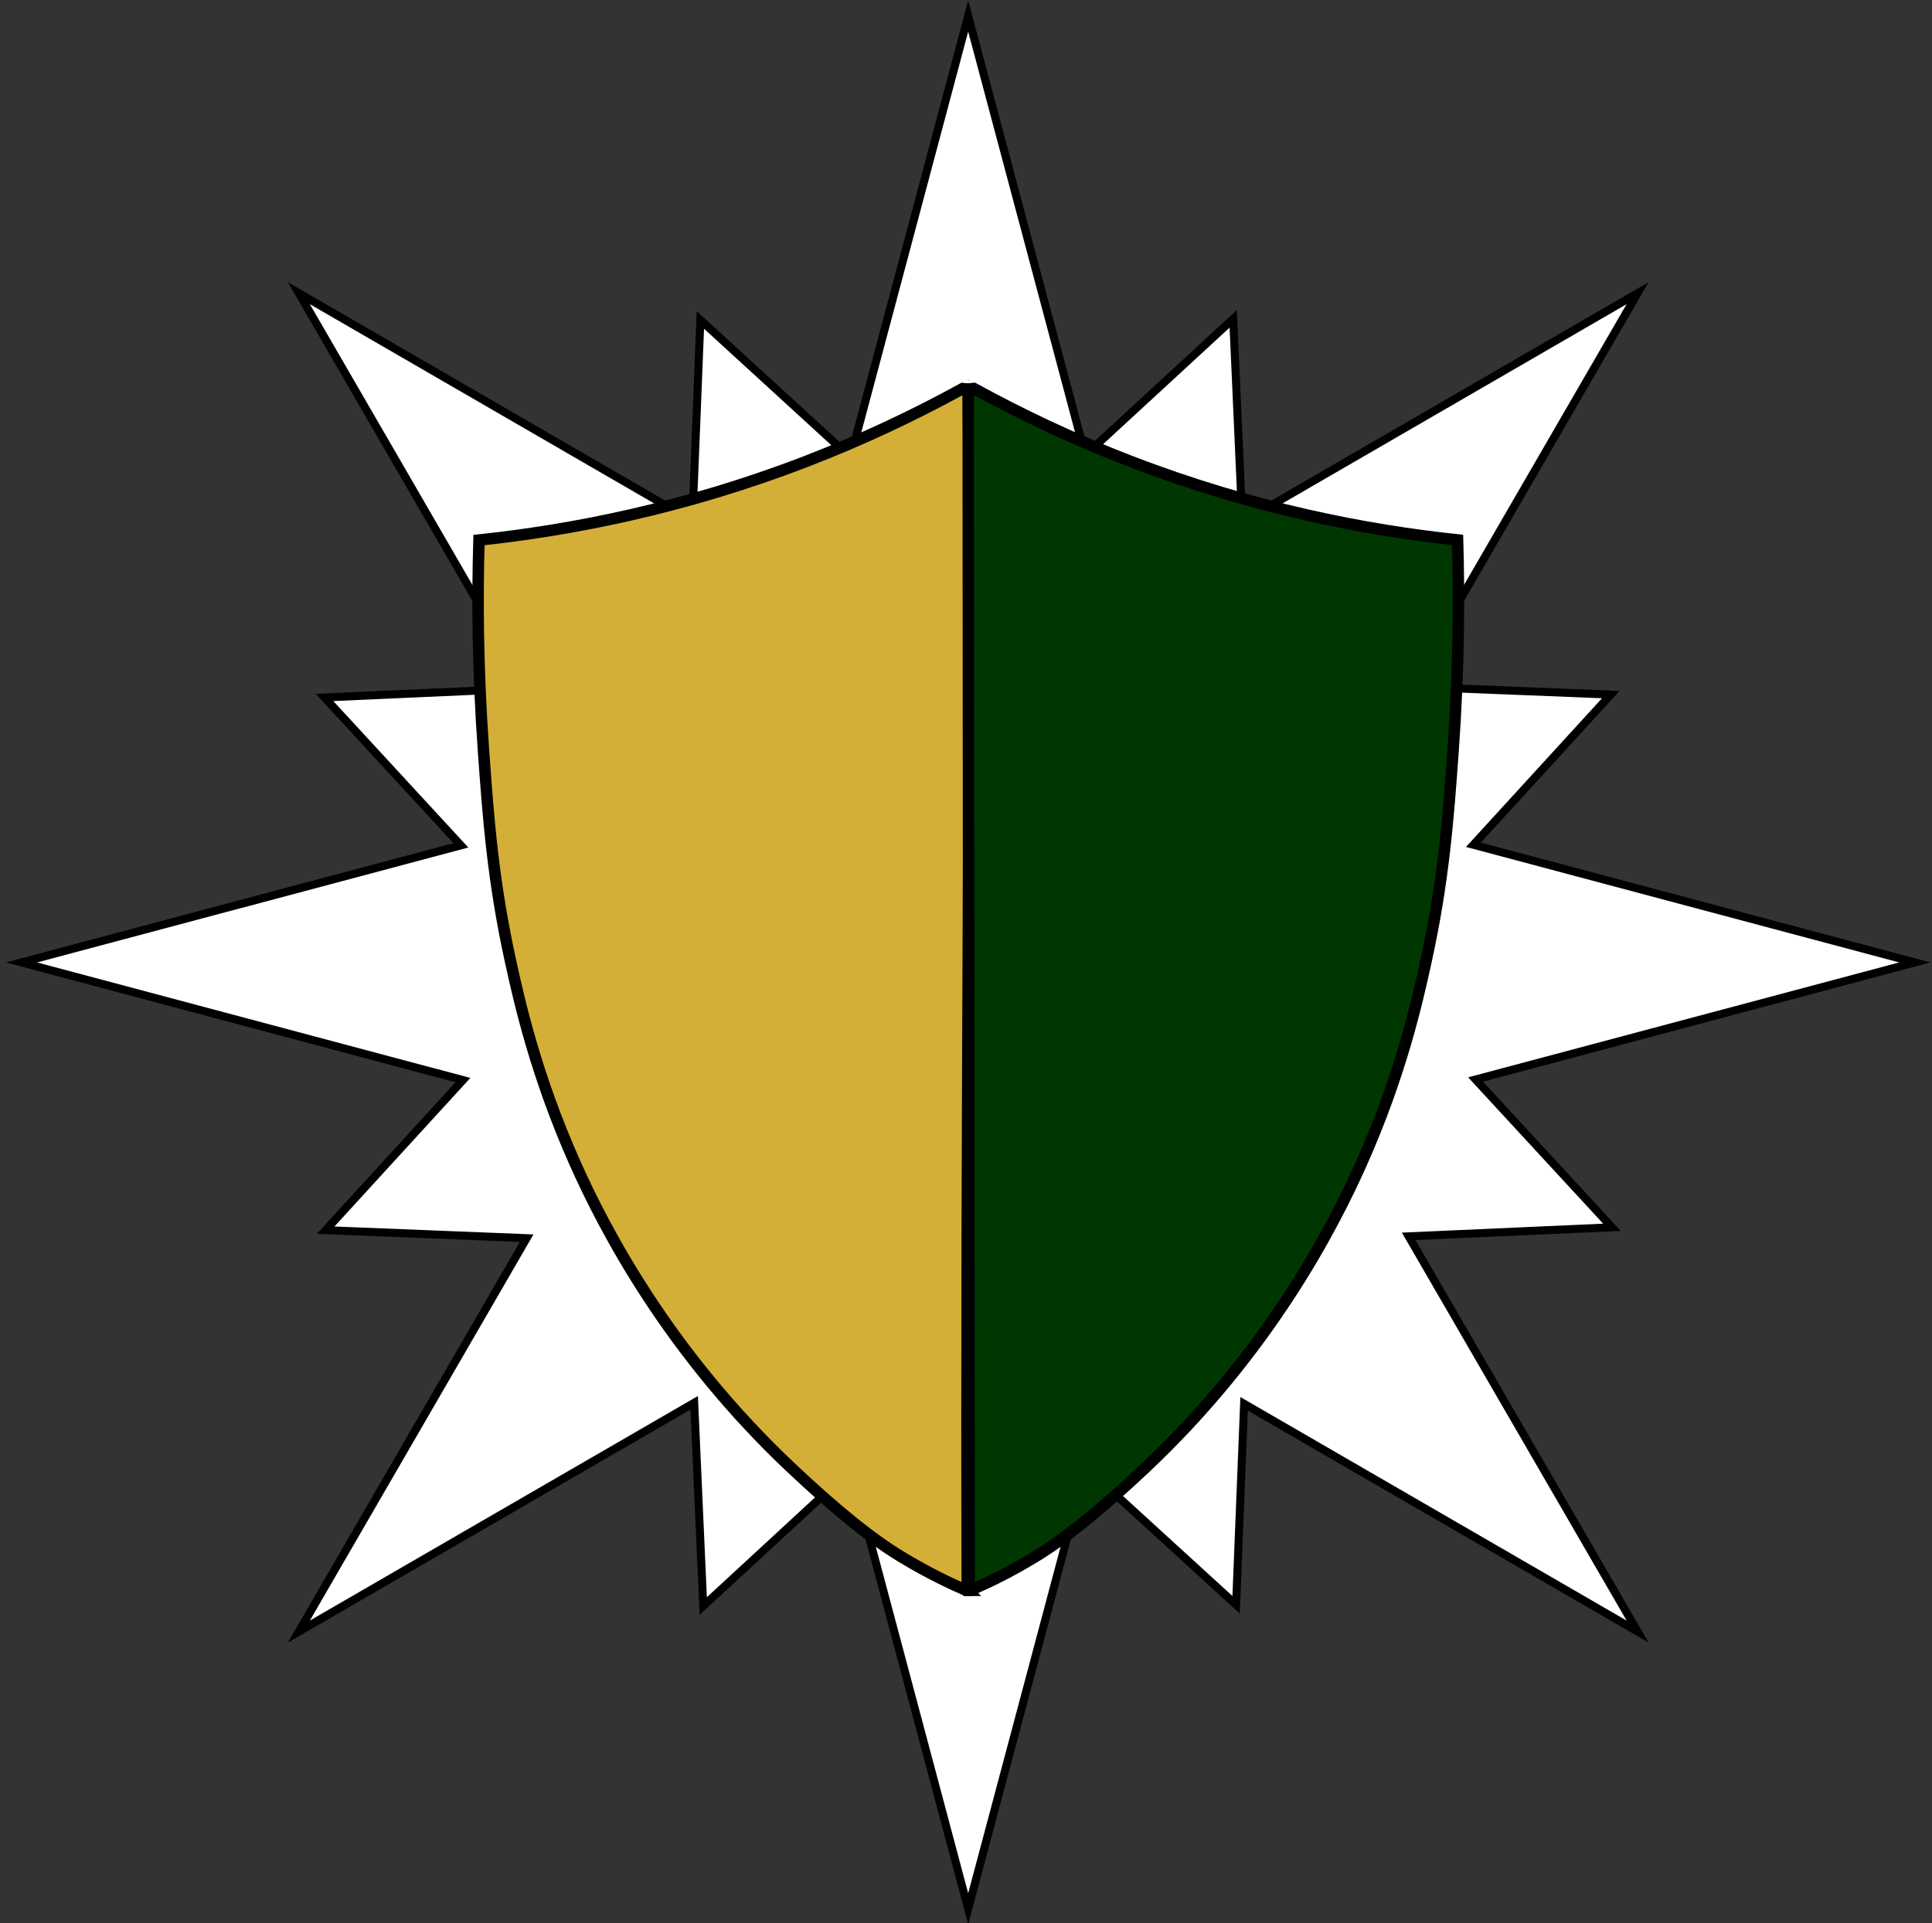 <?xml version="1.0" encoding="UTF-8"?>
<svg id="Calque_1" xmlns="http://www.w3.org/2000/svg" version="1.1" xmlns:xlink="http://www.w3.org/1999/xlink" viewBox="0 0 1686 1678.6">
  <rect x="0" y="0" width="1686" height="1678.6" fill="#333333" stroke="none"/>
  <!-- Generator: Adobe Illustrator 29.0.1, SVG Export Plug-In . SVG Version: 2.1.0 Build 192)  -->
  <defs>
    <style>
      .st0, .st1, .st2, .st3, .st4 {
        stroke: #000;
        stroke-miterlimit: 10;
      }

      .st0, .st5 {
        display: none;
      }

      .st0, .st2, .st3 {
        fill: none;
      }

      .st1 {
        fill: url(#Dégradé_sans_nom_2);
      }

      .st1, .st4 {
        stroke-width: 10px;
      }

      .st6 {
        fill: #fff;
      }

      .st5 {
        fill: url(#Dégradé_sans_nom);
      }

      .st2 {
        stroke-width: 4px;
      }

      .st3 {
        stroke-width: 7px;
      }

      .st4 {
        fill: url(#Dégradé_sans_nom_3);
      }
    </style>
    <linearGradient id="Dégradé_sans_nom" data-name="Dégradé sans nom" x1="-4604.6" y1="149.9" x2="6076.6" y2="149.9" gradientTransform="translate(0 774)" gradientUnits="userSpaceOnUse">
      <stop offset="0" stop-color="#000"/>
      <stop offset="0" stop-color="#000800"/>
      <stop offset="0" stop-color="#001000"/>
      <stop offset=".2" stop-color="#020"/>
      <stop offset=".3" stop-color="#002e00"/>
      <stop offset=".5" stop-color="#003500"/>
      <stop offset="1" stop-color="#003700"/>
      <stop offset="1" stop-color="#003700"/>
      <stop offset="1" stop-color="#003700"/>
      <stop offset="1" stop-color="#003700"/>
      <stop offset="1" stop-color="#003700"/>
      <stop offset="1" stop-color="#003700"/>
    </linearGradient>
    <linearGradient id="Dégradé_sans_nom_2" data-name="Dégradé sans nom 2" x1="417.2" y1="89.7" x2="845.9" y2="89.7" gradientTransform="translate(0 774)" gradientUnits="userSpaceOnUse">
      <stop offset="1" stop-color="#d4af37"/>
      <stop offset="1" stop-color="#d2ad36"/>
      <stop offset="1" stop-color="#cba735"/>
      <stop offset="1" stop-color="#bf9d31"/>
      <stop offset="1" stop-color="#ad8f2d"/>
      <stop offset="1" stop-color="#967c27"/>
      <stop offset="1" stop-color="#7a6520"/>
      <stop offset="1" stop-color="#584917"/>
      <stop offset="1" stop-color="#31290d"/>
      <stop offset="1" stop-color="#060502"/>
      <stop offset="1" stop-color="#000"/>
    </linearGradient>
    <linearGradient id="Dégradé_sans_nom_3" data-name="Dégradé sans nom 3" x1="845" y1="89.6" x2="1272.7" y2="89.6" gradientTransform="translate(0 774)" gradientUnits="userSpaceOnUse">
      <stop offset="1" stop-color="#003700"/>
      <stop offset="1" stop-color="#003700"/>
      <stop offset="1" stop-color="#003700"/>
      <stop offset="1" stop-color="#003700"/>
      <stop offset="1" stop-color="#003700"/>
    </linearGradient>
  </defs>
  <rect class="st5" x="-4604.6" y="-423.8" width="10681.2" height="2695.5"/>
  <g>
    <g>
      <polygon class="st6" points="1671 840.1 1287.7 942.3 1406.7 1071.3 1229.3 1079.2 1429.1 1424.2 1085.7 1225.4 1078.7 1400.8 947.6 1281 947.1 397.3 1076.2 278.3 1084.1 455.7 1429.1 255.9 1230.3 599.3 1405.7 606.3 1285.8 737.4 1671 840.1"/>
      <polygon class="st6" points="947.1 397.3 947.6 1281 844.9 1666.2 742.7 1282.8 613.7 1401.9 605.8 1224.5 260.8 1424.2 459.6 1080.8 284.2 1073.8 404 942.8 18.8 840.1 402.2 737.9 283.2 608.8 460.5 600.9 260.8 255.9 604.2 454.7 611.2 279.3 742.2 399.2 844.9 14 947.1 397.3"/>
    </g>
    <g>
      <polygon class="st3" points="947.1 397.3 1076.2 278.3 1084.1 455.7 1429.1 255.9 1230.3 599.3 1405.7 606.3 1285.8 737.4 1671 840.1 1287.7 942.3 1406.7 1071.3 1229.3 1079.2 1429.1 1424.2 1085.7 1225.4 1078.7 1400.8 947.6 1281 844.9 1666.2 742.7 1282.8 613.7 1401.9 605.8 1224.5 260.8 1424.2 459.6 1080.8 284.2 1073.8 404 942.8 18.8 840.1 402.2 737.9 283.2 608.8 460.5 600.9 260.8 255.9 604.2 454.7 611.2 279.3 742.2 399.2 844.9 14 947.1 397.3"/>
      <line class="st2" x1="947.1" y1="397.3" x2="947.6" y2="1281"/>
    </g>
  </g>
  <path class="st1" d="M844.1,1388.1c0-.2,0-.7,0-.7h0c-1.4-399.6,3.7-797.7.9-1047.7l-4.9-.5c-40,22-85.8,44-137.2,63.8-107.1,41.2-205.5,60-284.9,68.4-1.5,49.8-1.2,112,3.9,183.4,4.2,58.8,8.2,114,23.8,185,7.9,36,22.2,99.3,56.1,175.5,25.5,57.2,81.3,164.9,189,266.3,40.8,38.4,70.5,62,95.7,77.3,23.6,14.3,43.9,23.8,56.7,29.3.3,0,.6,0,1,0Z"/>
  <path class="st4" d="M987,402.9c-51.4-19.8-97.1-41.8-137.2-63.8l-4.9.5c0,87.3.9,1047.7.9,1047.7,0,0,0,.3,0,.7,0,0,0,.1,0,.2.2,0,.5,0,.8,0,12.8-5.5,33.2-14.9,56.9-29.4,25.2-15.3,54.9-38.9,95.7-77.3,107.7-101.3,163.5-209.1,189-266.3,33.9-76.2,48.2-139.4,56.1-175.5,15.6-71,19.6-126.2,23.8-185,5.1-71.4,5.3-133.6,3.9-183.4-79.4-8.4-177.8-27.2-284.9-68.4Z"/>
  <line class="st0" x1="844.6" y1="336.3" x2="845.3" y2="1398.9"/>
  <polygon points="845.1 331.5 845.6 331.7 845.1 332.1 844.6 331.7 845.1 331.5"/>
</svg>